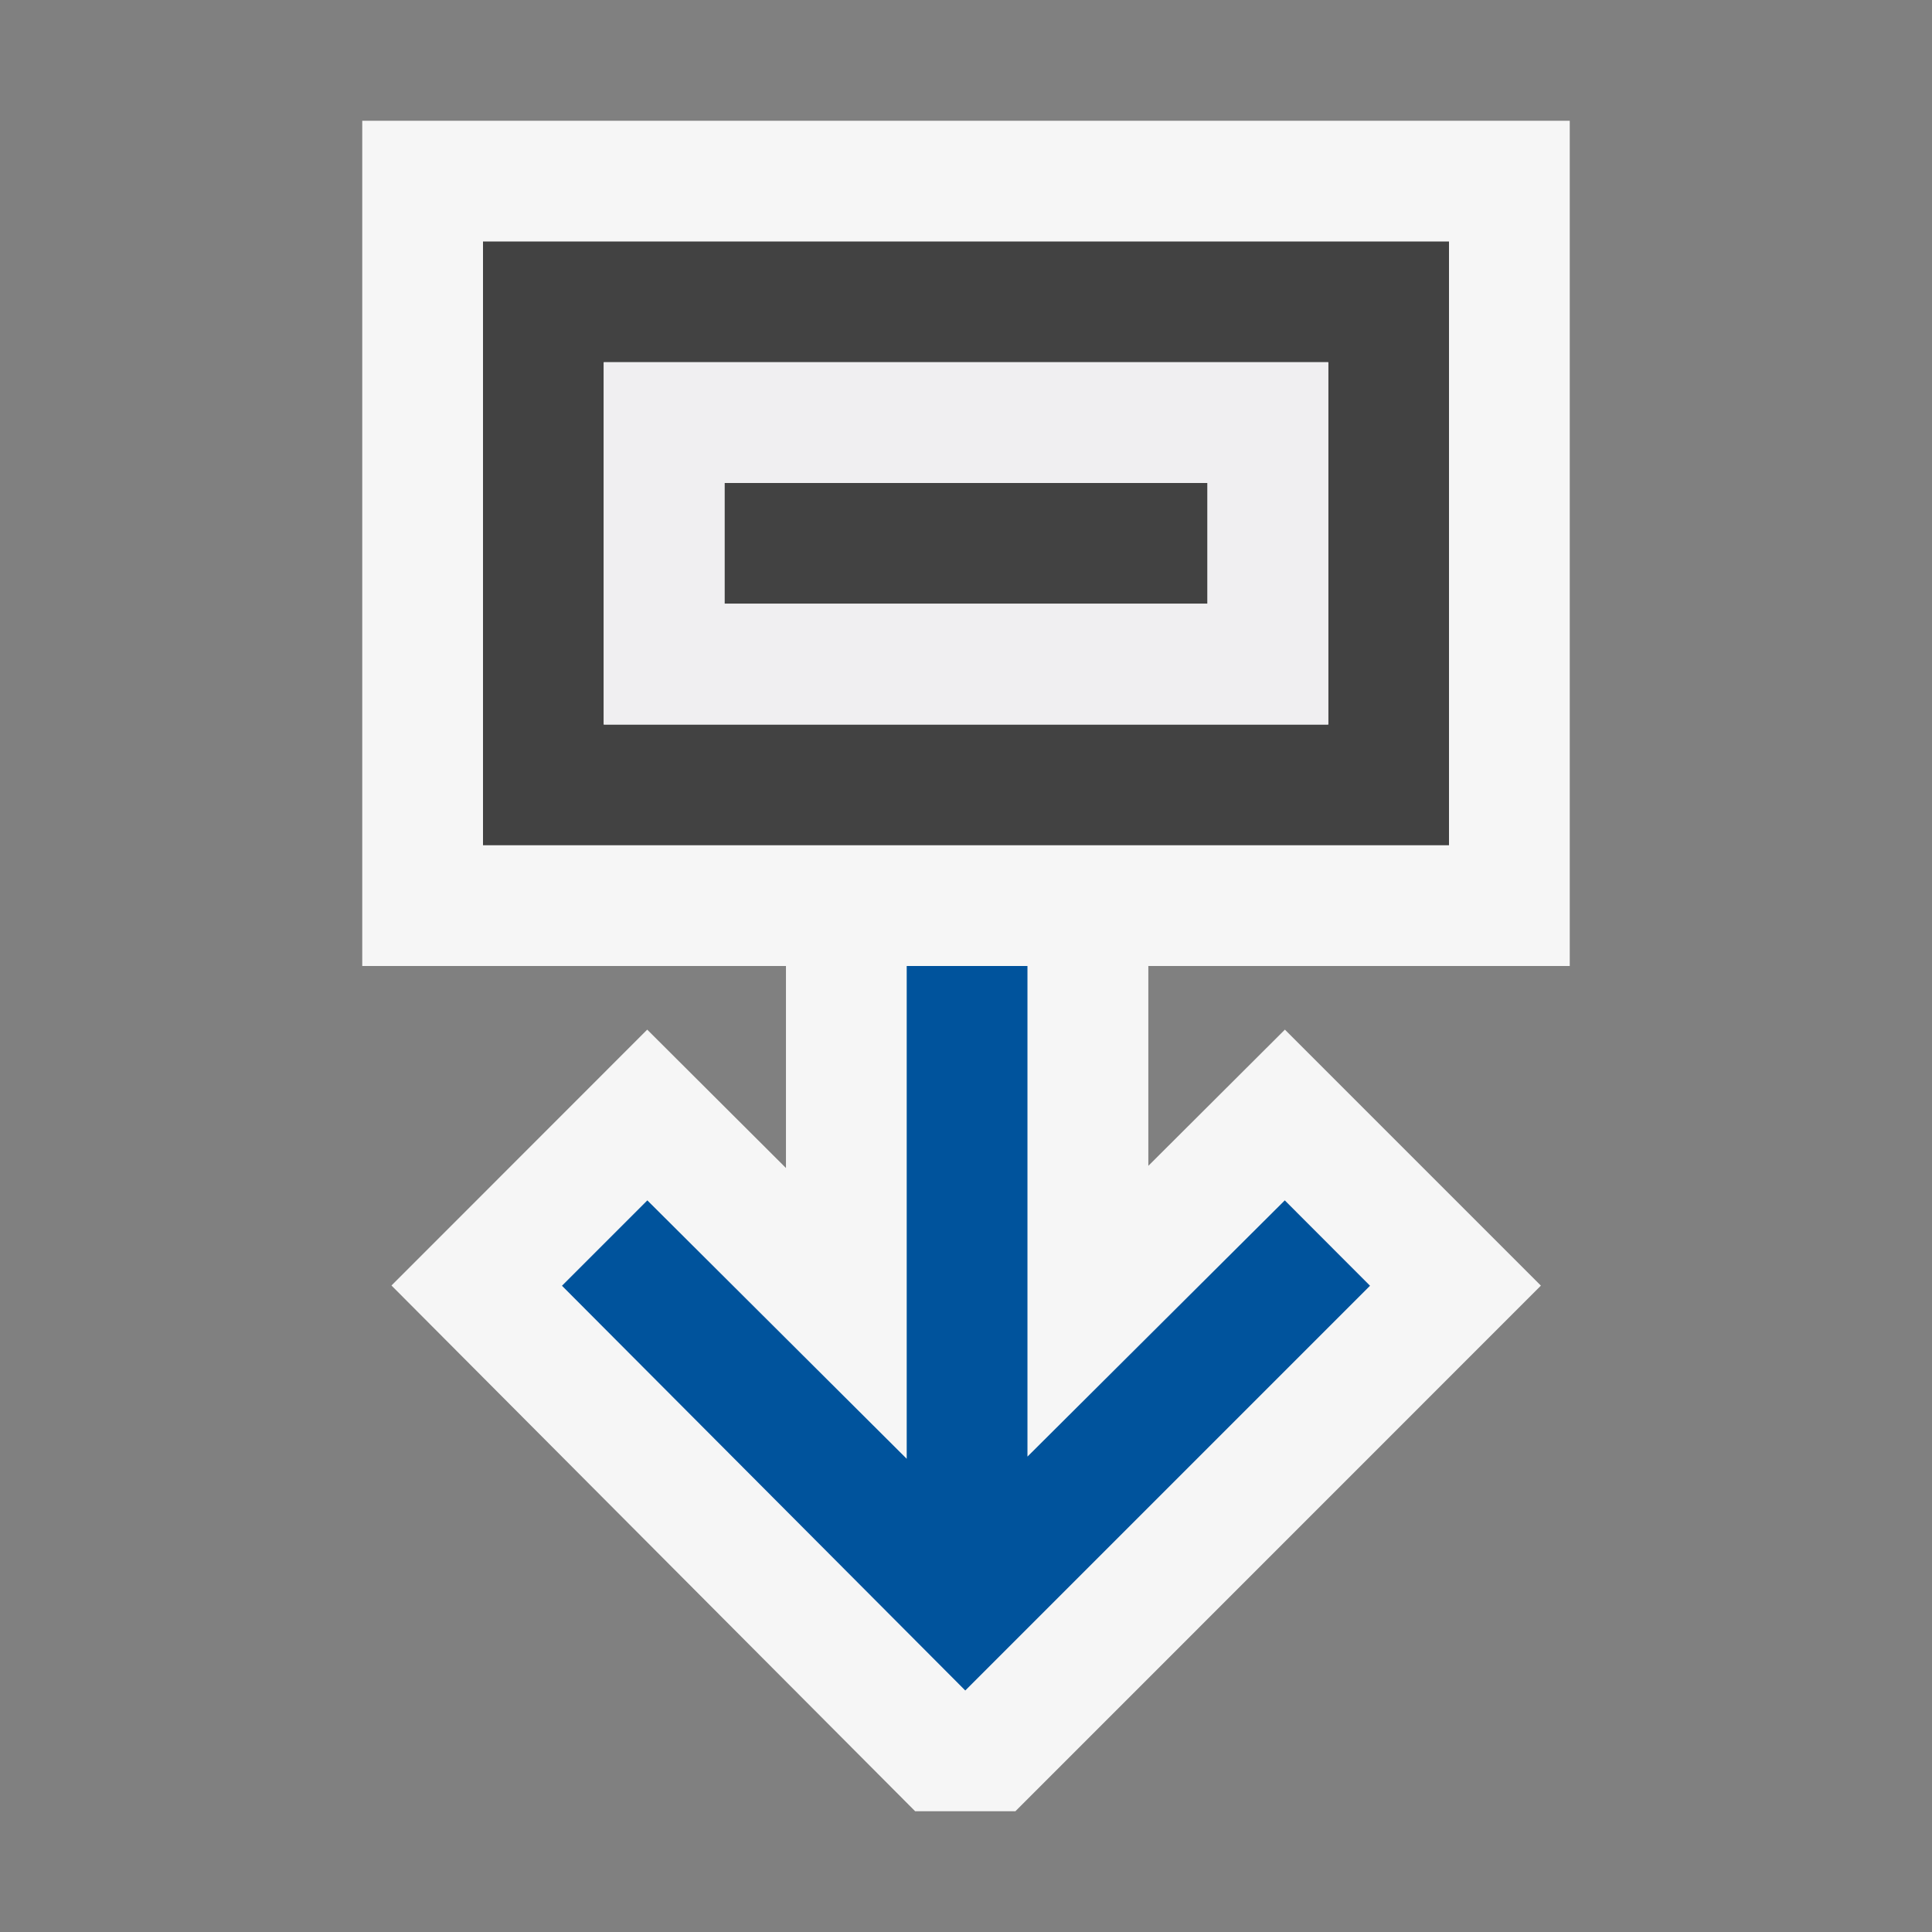 <svg xmlns="http://www.w3.org/2000/svg" viewBox="0 0 16 16"><rect x="0" y="0" width="16" height="16" fill="#808080" stroke="none"/><style>.icon-canvas-transparent{opacity:0;fill:#f6f6f6}.icon-vs-out{fill:#f6f6f6}.icon-vs-bg{fill:#424242}.icon-vs-fg{fill:#f0eff1}.icon-vs-action-blue{fill:#00539c}</style><path class="icon-canvas-transparent" d="M16 16H0V0h16v16z" id="canvas"/><path class="icon-vs-out" d="M9.51 8v1.655l1.131-1.128 2.12 2.12L8.409 15h-.83l-4.337-4.354L5.36 8.527l1.149 1.146V8H3V1h10v7H9.51z" id="outline"/><path class="icon-vs-bg" d="M10 5H6V4h4v1zm2-3v5H4V2h8zm-1 1H5v3h6V3z" id="iconBg"/><path class="icon-vs-fg" d="M11 6V3H5v3h6zm-1-1H6V4h4v1z" id="iconFg"/><path class="icon-vs-action-blue" d="M8.509 12.063V8h-1v4.081l-2.148-2.14-.707.707L7.994 14l3.352-3.352-.706-.707-2.131 2.122z" id="colorAction"/></svg>